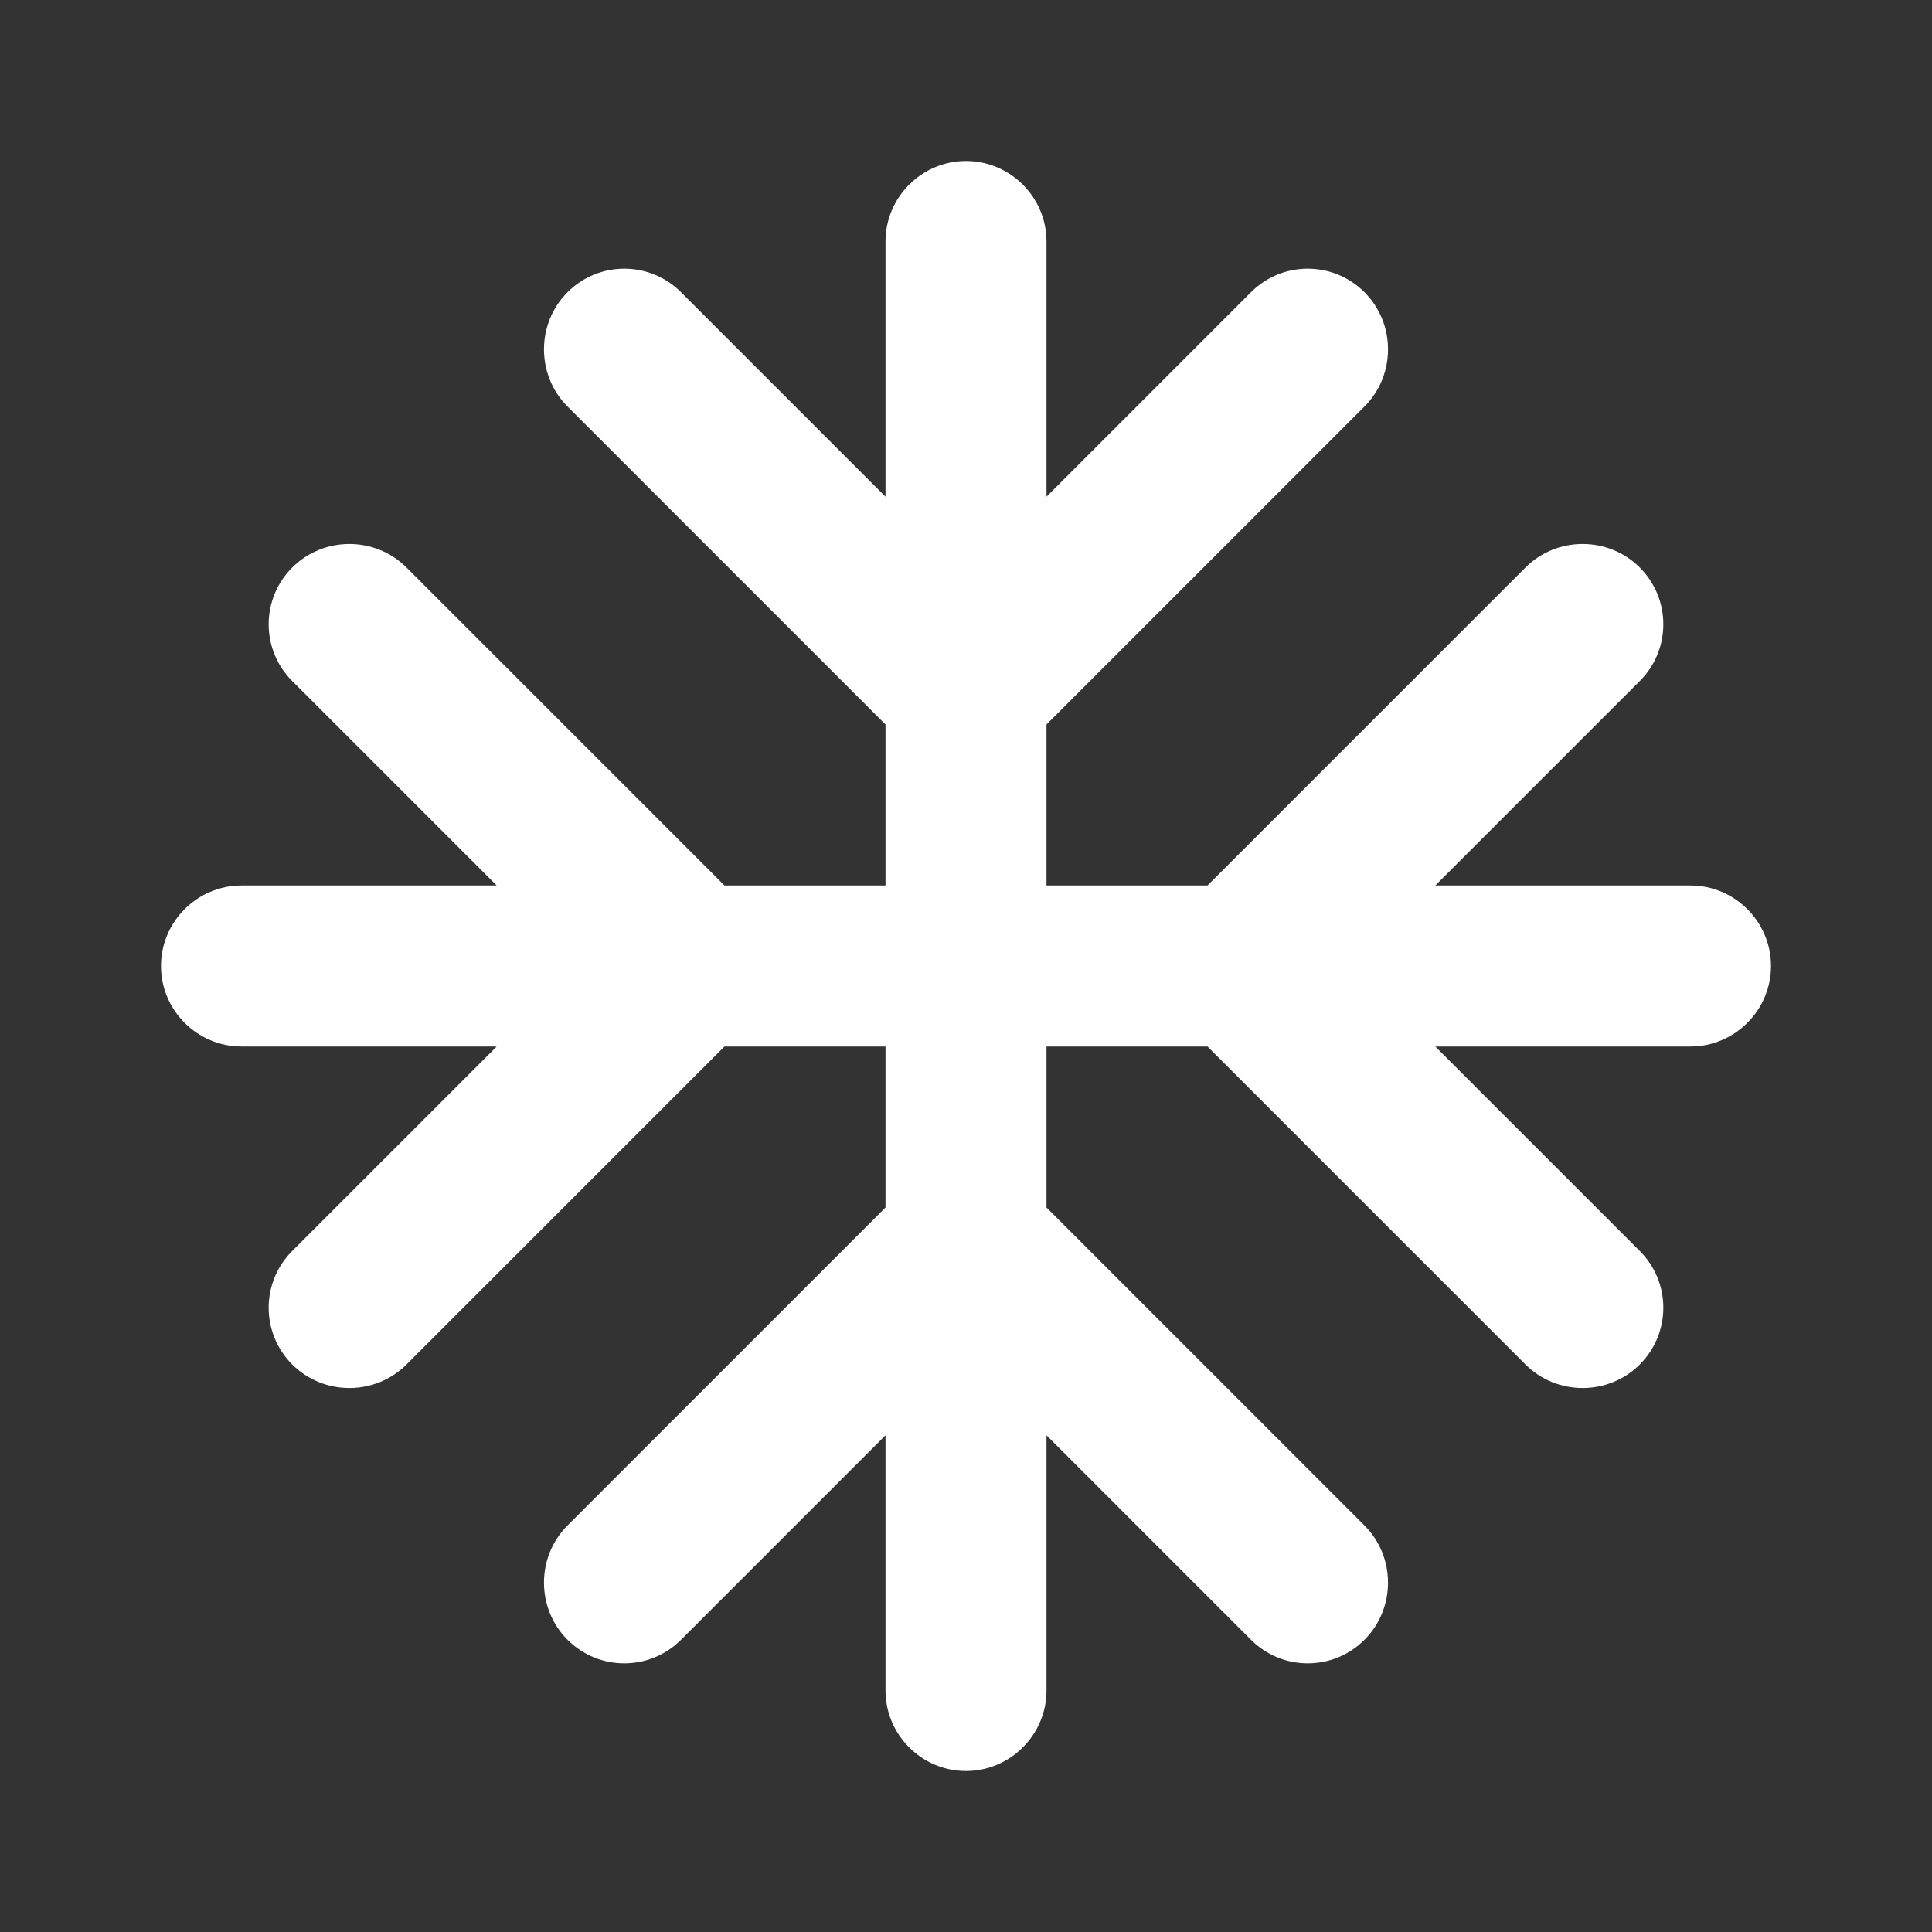 <?xml version="1.0" encoding="UTF-8" standalone="no"?>
<svg
   xmlns:dc="http://purl.org/dc/elements/1.1/"
   xmlns:cc="http://creativecommons.org/ns#"
   xmlns:rdf="http://www.w3.org/1999/02/22-rdf-syntax-ns#"
   xmlns:svg="http://www.w3.org/2000/svg"
   xmlns="http://www.w3.org/2000/svg"
   xmlns:sodipodi="http://sodipodi.sourceforge.net/DTD/sodipodi-0.dtd"
   xmlns:inkscape="http://www.inkscape.org/namespaces/inkscape"
   inkscape:version="1.0 (4035a4fb49, 2020-05-01)"
   sodipodi:docname="hibernate.svg"
   id="svg6"
   version="1.1"
   width="240"
   viewBox="0 0 240 240"
   height="240">
  <rect x="0" y="0" width="240" height="240" fill="#333333" stroke="none"/>
  <defs
     id="defs10" />
  <sodipodi:namedview
     inkscape:current-layer="svg6"
     inkscape:window-maximized="0"
     inkscape:window-y="28"
     inkscape:window-x="45"
     inkscape:cy="7.5672226"
     inkscape:cx="-91.470949"
     inkscape:zoom="2.2533166"
     inkscape:pagecheckerboard="true"
     showgrid="false"
     id="namedview8"
     inkscape:window-height="740"
     inkscape:window-width="1321"
     inkscape:pageshadow="2"
     inkscape:pageopacity="0"
     guidetolerance="10"
     gridtolerance="10"
     objecttolerance="10"
     borderopacity="1"
     bordercolor="#666666"
     pagecolor="#ffffff" />
  <path
     id="path2"
     fill="none"
     d="M 0,0 H 24 V 24 H 0 Z" />
  <path
     style="stroke-width:10"
     id="path4"
     fill="#ffffff"
     d="m 210,110 h -31.7 l 25.4,-25.4 c 3.9,-3.9 3.9,-10.2 0,-14.1 -3.9,-3.9 -10.3,-3.9 -14.2,0 L 150,110 H 130 V 90 l 39.5,-39.5 c 3.9,-3.9 3.9,-10.3 0,-14.2 -3.9,-3.9 -10.2,-3.9 -14.1,0 L 130,61.7 V 30 c 0,-5.5 -4.5,-10 -10,-10 -5.5,0 -10,4.5 -10,10 V 61.7 L 84.6,36.3 c -3.9,-3.9 -10.2,-3.9 -14.1,0 -3.9,3.9 -3.9,10.3 0,14.2 L 110,90 v 20 H 90 L 50.5,70.5 c -3.9,-3.9 -10.3,-3.9 -14.2,0 -3.9,3.9 -3.9,10.2 0,14.1 L 61.7,110 H 30 c -5.5,0 -10,4.5 -10,10 0,5.5 4.5,10 10,10 h 31.7 l -25.4,25.4 c -3.9,3.9 -3.9,10.2 0,14.1 3.9,3.9 10.3,3.9 14.2,0 L 90,130 h 20 v 20 l -39.5,39.5 c -3.9,3.9 -3.9,10.3 0,14.2 3.9,3.9 10.2,3.9 14.1,0 L 110,178.3 V 210 c 0,5.5 4.5,10 10,10 5.5,0 10,-4.5 10,-10 v -31.7 l 25.4,25.4 c 3.9,3.9 10.2,3.9 14.1,0 3.9,-3.9 3.9,-10.3 0,-14.2 L 130,150 v -20 h 20 l 39.5,39.5 c 3.9,3.9 10.3,3.9 14.2,0 3.9,-3.9 3.9,-10.2 0,-14.1 L 178.3,130 H 210 c 5.5,0 10,-4.5 10,-10 0,-5.5 -4.5,-10 -10,-10 z" />
</svg>
